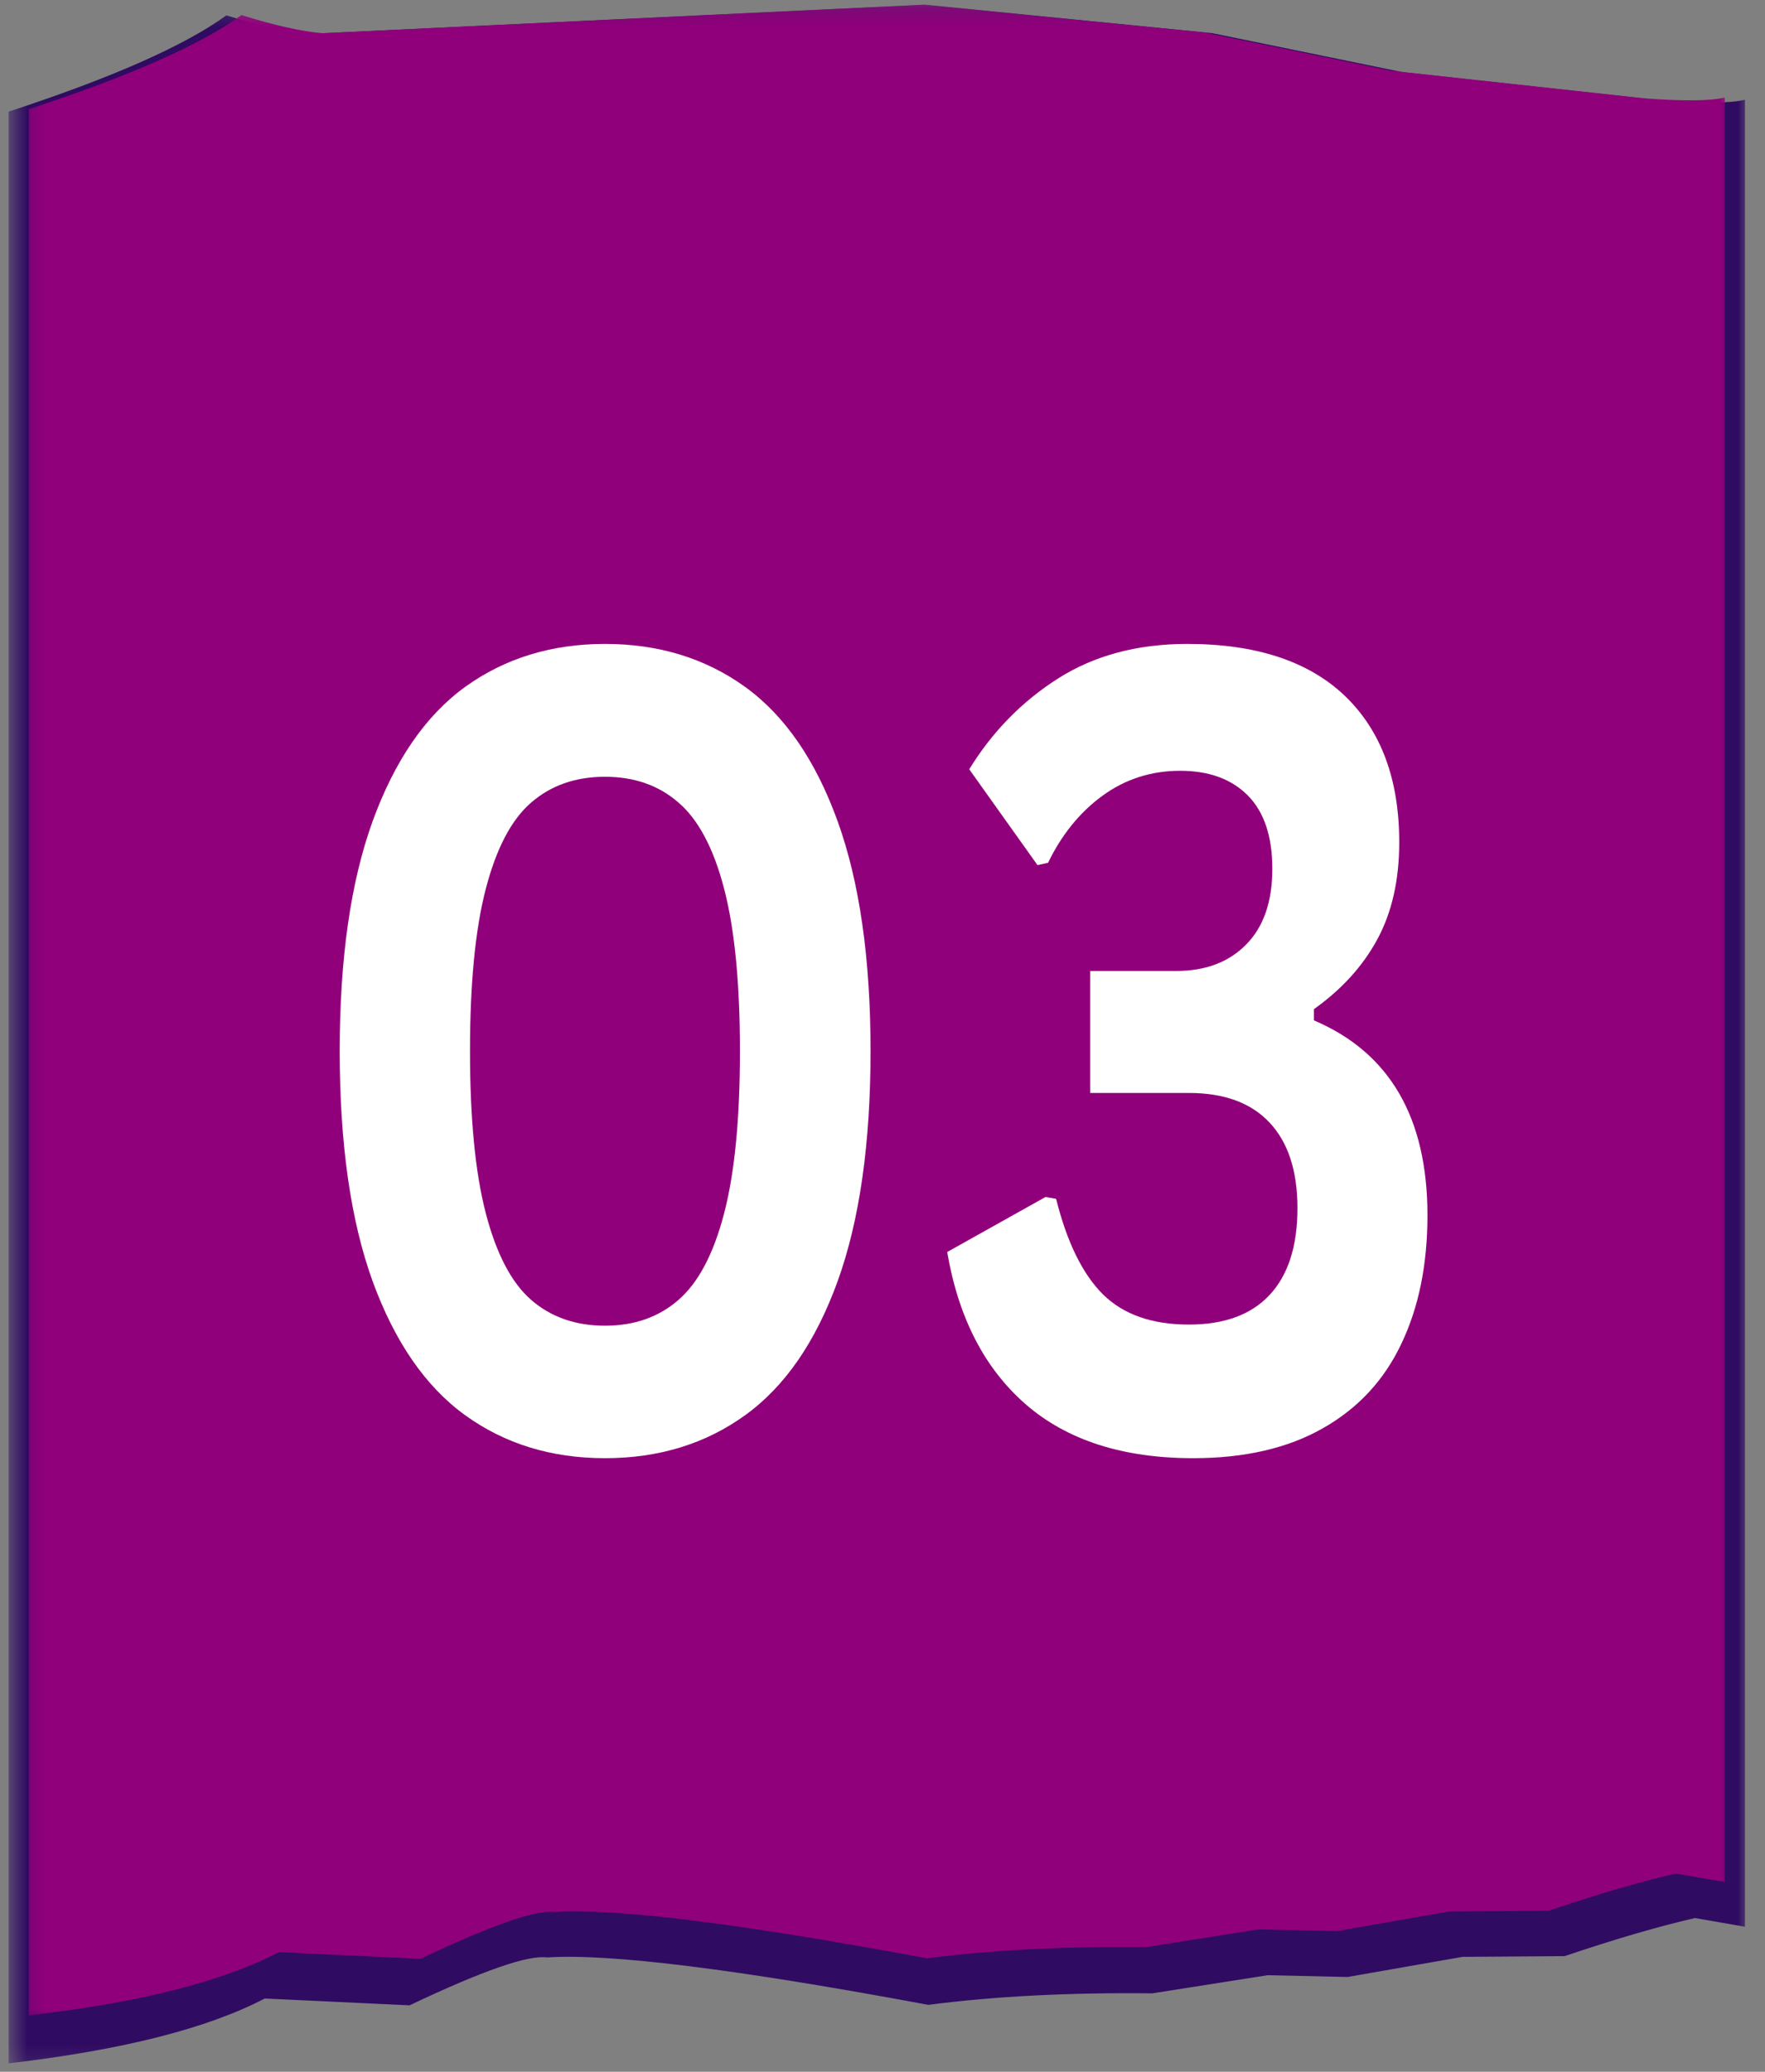 <svg width="98" height="115" viewBox="0 0 98 115" fill="none" xmlns="http://www.w3.org/2000/svg">
<rect x="0" y="0" width="98" height="115" fill="#808080" stroke="none"/>
<mask id="mask0_79_971" style="mask-type:luminance" maskUnits="userSpaceOnUse" x="0" y="0" width="98" height="115">
<path d="M0.48 0.251H97.143V114.849H0.48V0.251Z" fill="white"/>
</mask>
<g mask="url(#mask0_79_971)">
<path d="M51.356 0.261L17.185 1.881C16.022 1.788 14.48 1.445 12.568 0.853C10.251 2.535 6.221 4.316 0.48 6.196V114.532C6.767 113.799 11.505 112.6 14.7 110.933L22.74 111.312C26.788 109.391 29.333 108.503 30.38 108.654C33.846 108.425 40.9 109.303 51.546 111.286C55.206 110.808 59.353 110.596 63.979 110.647L70.387 109.64L74.822 109.739L81.204 108.622L86.872 108.581C89.658 107.641 92.07 106.935 94.111 106.467L96.888 106.95V5.537C96.092 5.729 94.589 5.75 92.375 5.589L77.897 4.01L67.308 1.84L51.356 0.261Z" fill="#2F0B62"/>
</g>
<mask id="mask1_79_971" style="mask-type:luminance" maskUnits="userSpaceOnUse" x="1" y="0" width="96" height="113">
<path d="M1.229 0.251H96.04V112.387H1.229V0.251Z" fill="white"/>
</mask>
<g mask="url(#mask1_79_971)">
<path d="M51.292 0.261L17.917 1.845C16.78 1.751 15.277 1.419 13.408 0.837C11.143 2.483 7.207 4.223 1.6 6.061V111.873C7.741 111.162 12.37 109.988 15.492 108.358L23.343 108.731C27.296 106.857 29.781 105.99 30.806 106.13C34.191 105.912 41.081 106.769 51.477 108.705C55.056 108.238 59.104 108.03 63.621 108.082L69.878 107.096L74.215 107.194L80.451 106.104L85.984 106.062C88.706 105.143 91.062 104.453 93.056 103.996L95.769 104.468V5.412C94.989 5.604 93.521 5.62 91.359 5.464L77.217 3.922L66.873 1.803L51.292 0.261Z" fill="#91007B"/>
</g>
<path d="M33.59 80.941C30.615 80.941 28.026 80.146 25.822 78.552C23.625 76.963 21.916 74.481 20.688 71.116C19.47 67.751 18.862 63.493 18.862 58.342C18.862 53.206 19.47 48.953 20.688 45.589C21.916 42.213 23.625 39.726 25.822 38.132C28.026 36.543 30.615 35.743 33.59 35.743C36.575 35.743 39.172 36.543 41.377 38.132C43.581 39.726 45.291 42.213 46.51 45.589C47.724 48.953 48.336 53.206 48.336 58.342C48.336 63.493 47.724 67.751 46.51 71.116C45.291 74.481 43.581 76.963 41.377 78.552C39.172 80.146 36.575 80.941 33.59 80.941ZM33.59 73.588C35.218 73.588 36.579 73.11 37.673 72.154C38.775 71.199 39.62 69.6 40.205 67.356C40.791 65.113 41.084 62.112 41.084 58.342C41.084 54.577 40.791 51.571 40.205 49.327C39.62 47.084 38.775 45.495 37.673 44.55C36.579 43.594 35.218 43.117 33.59 43.117C31.958 43.117 30.593 43.594 29.491 44.55C28.397 45.495 27.561 47.084 26.976 49.327C26.39 51.571 26.097 54.577 26.097 58.342C26.097 62.112 26.39 65.113 26.976 67.356C27.561 69.6 28.397 71.199 29.491 72.154C30.593 73.11 31.958 73.588 33.59 73.588Z" fill="white"/>
<path d="M66.253 80.941C62.347 80.941 59.246 79.944 56.951 77.95C54.664 75.956 53.213 73.141 52.593 69.496L58.053 66.442L58.639 66.546C59.246 68.971 60.12 70.742 61.257 71.864C62.394 72.975 63.979 73.525 66.011 73.525C67.975 73.525 69.465 72.98 70.49 71.884C71.524 70.778 72.04 69.174 72.04 67.066C72.04 65.004 71.528 63.425 70.507 62.33C69.483 61.224 67.984 60.668 66.011 60.668H60.534V53.897H65.305C66.933 53.897 68.234 53.409 69.198 52.422C70.163 51.441 70.645 50.044 70.645 48.226C70.645 46.43 70.189 45.069 69.284 44.155C68.376 43.241 67.123 42.785 65.529 42.785C63.91 42.785 62.467 43.252 61.206 44.176C59.952 45.09 58.949 46.331 58.191 47.894L57.605 48.019L53.816 42.701C55.099 40.614 56.748 38.931 58.759 37.654C60.766 36.382 63.156 35.743 65.925 35.743C69.749 35.743 72.665 36.709 74.676 38.63C76.683 40.557 77.691 43.262 77.691 46.752C77.691 48.86 77.281 50.657 76.468 52.152C75.662 53.637 74.491 54.925 72.954 56.016V56.639C77.157 58.425 79.258 62.034 79.258 67.46C79.258 70.192 78.776 72.565 77.811 74.585C76.855 76.61 75.404 78.173 73.453 79.279C71.511 80.385 69.112 80.941 66.253 80.941Z" fill="white"/>
</svg>
